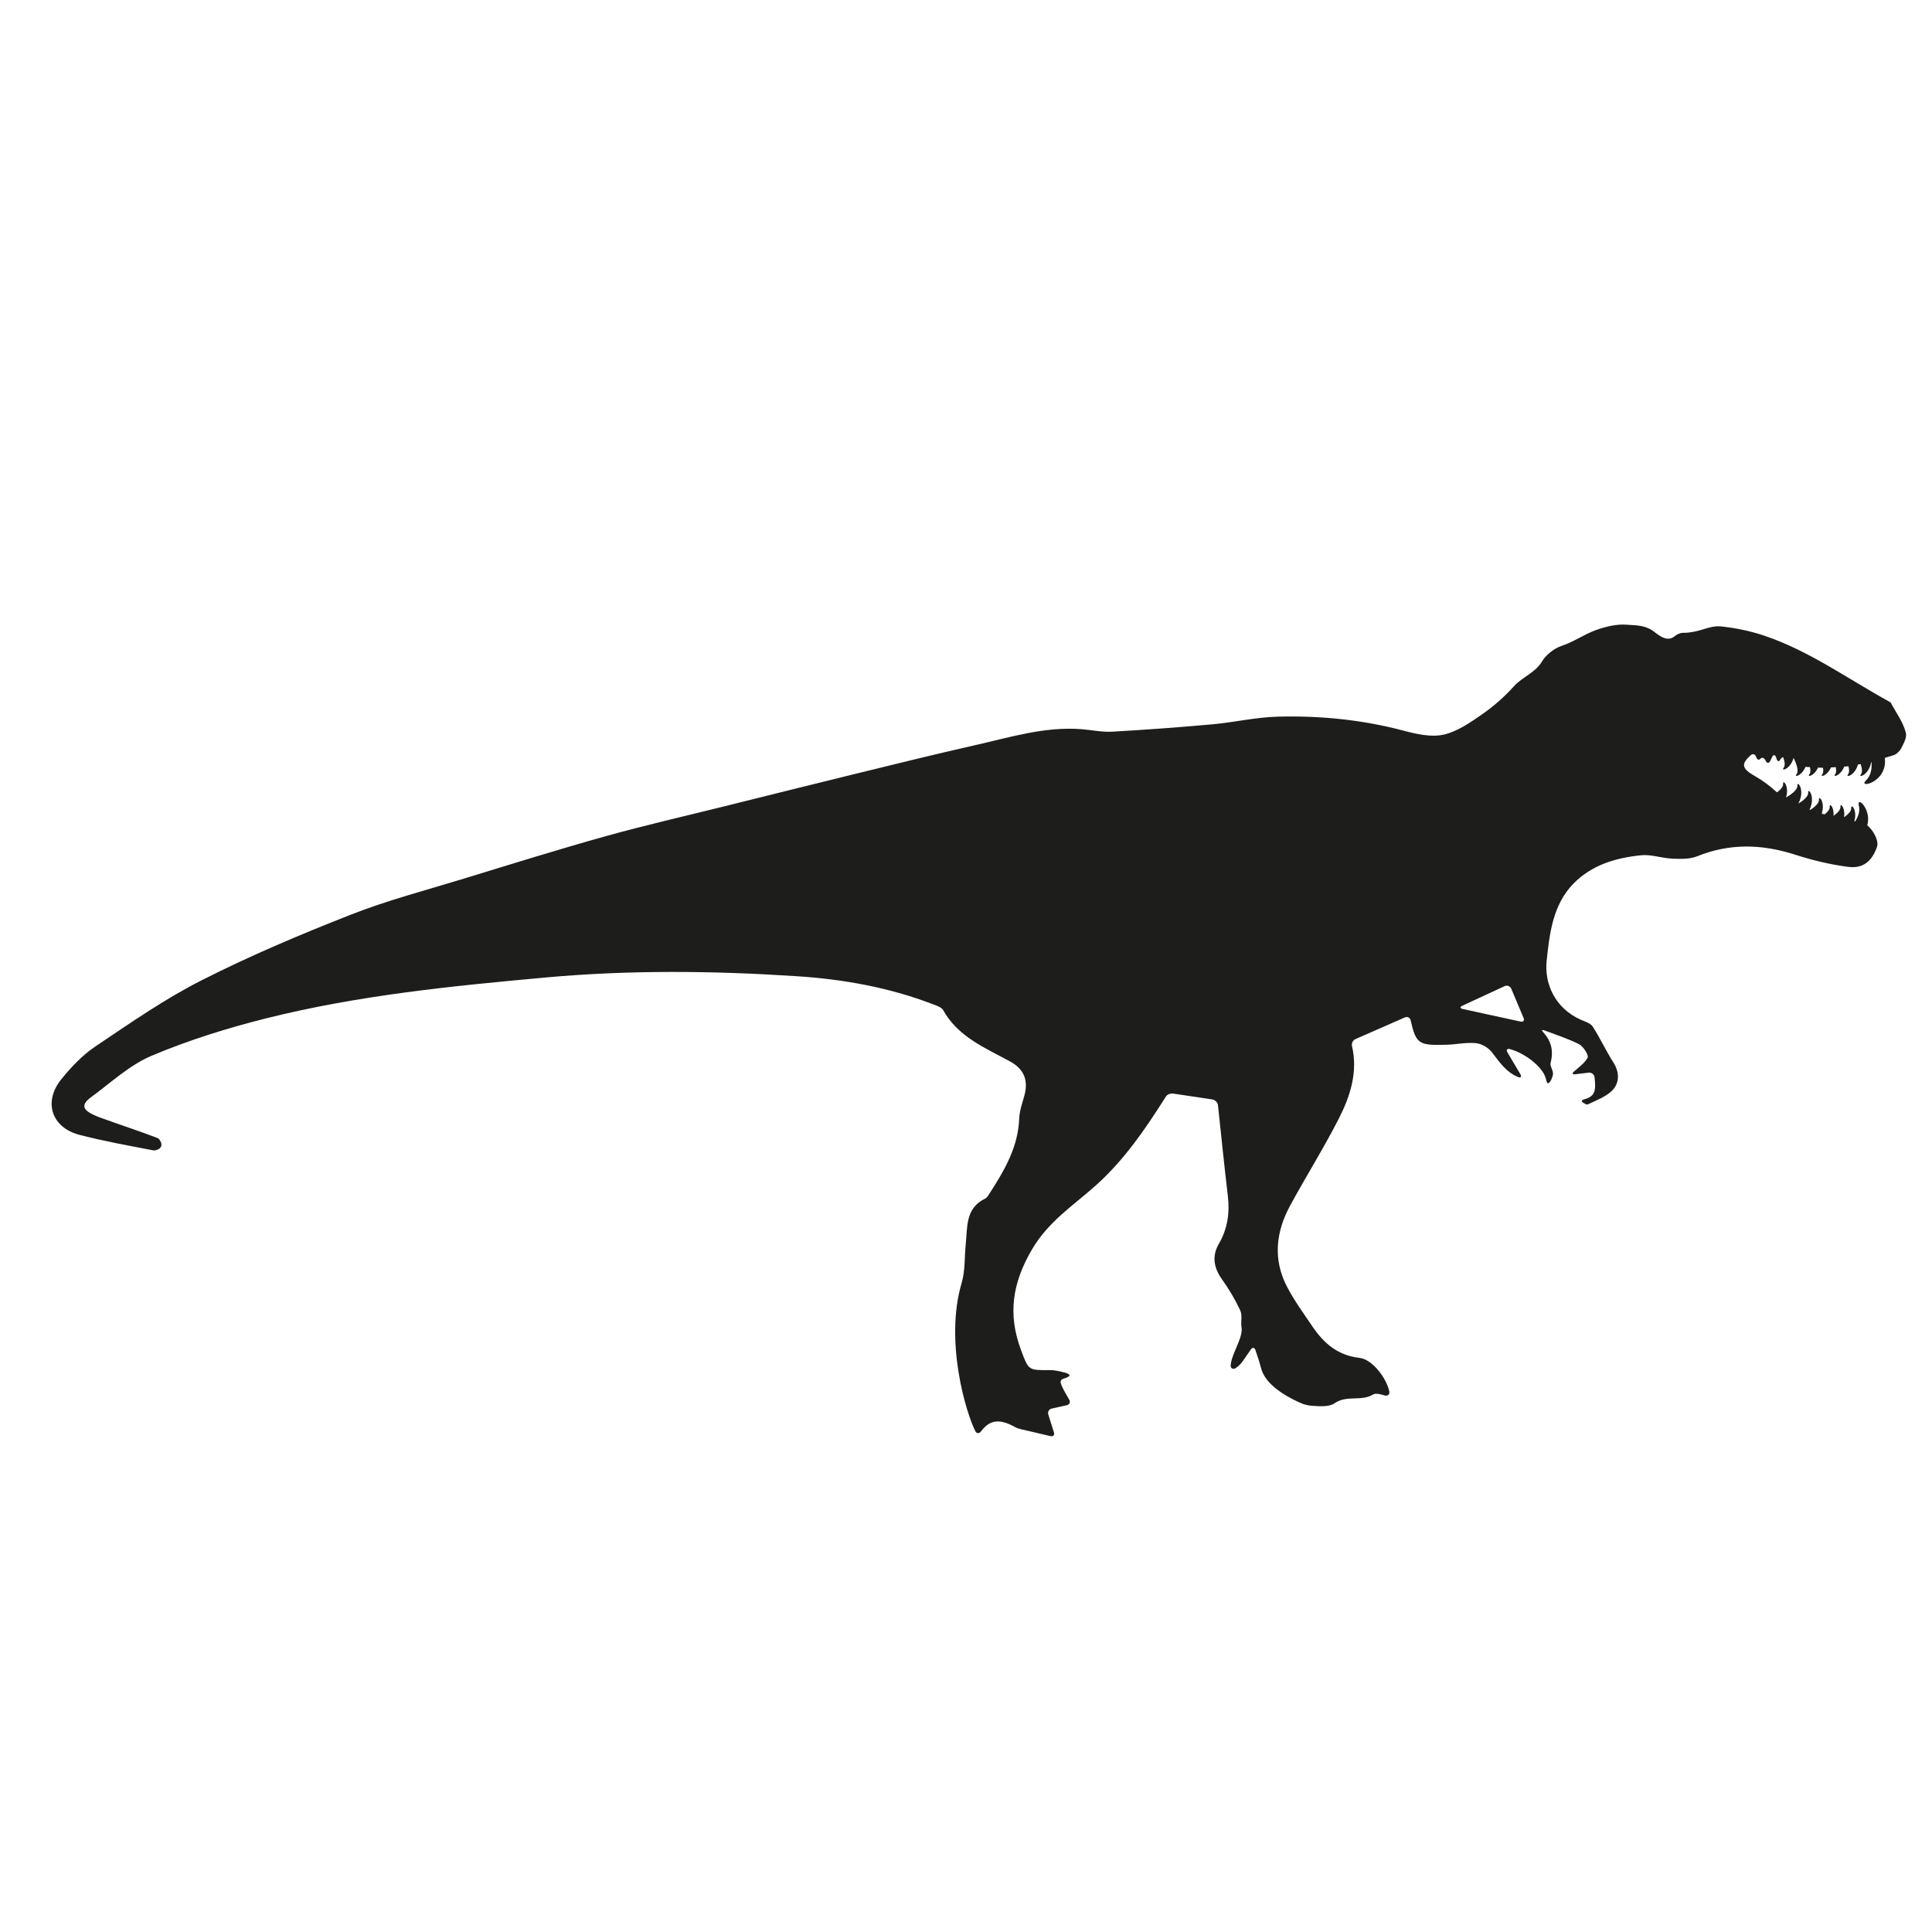 <?xml version="1.0" encoding="iso-8859-1"?>
<!-- Generator: Adobe Illustrator 17.1.0, SVG Export Plug-In . SVG Version: 6.00 Build 0)  -->
<!DOCTYPE svg PUBLIC "-//W3C//DTD SVG 1.1//EN" "http://www.w3.org/Graphics/SVG/1.1/DTD/svg11.dtd">
<svg version="1.1" id="Capa_1" xmlns="http://www.w3.org/2000/svg" xmlns:xlink="http://www.w3.org/1999/xlink" x="0px" y="0px"
	 viewBox="0 0 150 150" style="enable-background:new 0 0 150 150;" xml:space="preserve">
<g>
<path style="fill:#1D1D1B;" d="M147.973,56.911c-0.197-0.825-0.753-1.565-1.165-2.337c-0.028-0.053-0.101-0.085-0.159-0.117
	c-3.182-1.751-6.155-3.907-9.628-5.089c-1.107-0.377-2.283-0.618-3.446-0.737c-0.638-0.065-1.313,0.264-1.975,0.399
	c-0.305,0.062-0.613,0.109-0.932,0.103c-0.22-0.004-0.485,0.124-0.653,0.267c-0.633,0.538-1.377-0.215-1.696-0.431
	c-0.672-0.455-1.369-0.412-2.011-0.465c-0.779-0.065-1.623,0.142-2.376,0.407c-0.926,0.327-1.757,0.931-2.688,1.235
	c-0.668,0.218-1.295,0.823-1.472,1.133c-0.554,0.966-1.569,1.265-2.239,2.011c-0.724,0.807-1.561,1.543-2.452,2.161
	c-0.93,0.645-1.931,1.347-3,1.587c-0.961,0.215-2.088-0.039-3.084-0.303c-3.215-0.854-6.487-1.18-9.788-1.094
	c-1.692,0.044-3.372,0.44-5.065,0.594c-2.6,0.235-5.205,0.428-7.811,0.574c-0.785,0.044-1.582-0.136-2.374-0.196
	c-2.861-0.218-5.564,0.639-8.297,1.254c-2.98,0.671-5.947,1.407-8.915,2.133c-3.525,0.862-7.045,1.742-10.566,2.618
	c-3.06,0.761-6.137,1.462-9.173,2.31c-3.688,1.03-7.346,2.173-11.009,3.294c-2.932,0.897-5.915,1.676-8.762,2.794
	c-3.928,1.541-7.832,3.192-11.593,5.099c-2.874,1.457-5.548,3.327-8.234,5.129c-0.999,0.67-1.872,1.591-2.637,2.532
	C3.34,85.535,3.99,87.541,6.172,88.11c1.888,0.492,3.815,0.836,5.732,1.204c0.124,0.024,0.261-0.027,0.402-0.093
	c0.199-0.094,0.283-0.328,0.191-0.528c-0.07-0.153-0.147-0.288-0.26-0.332c-1.31-0.507-2.648-0.941-3.97-1.417
	c-0.484-0.174-0.994-0.334-1.411-0.619c-0.622-0.425-0.16-0.864,0.184-1.116c1.548-1.131,3.006-2.512,4.734-3.241
	c2.854-1.204,5.85-2.139,8.86-2.896c7.132-1.793,14.435-2.517,21.744-3.181c6.506-0.59,13.009-0.524,19.514-0.096
	c3.621,0.238,7.17,0.875,10.573,2.187c0.274,0.106,0.636,0.22,0.759,0.441c1.159,2.076,3.244,2.925,5.177,3.976
	c1.111,0.604,1.471,1.479,1.117,2.715c-0.164,0.572-0.366,1.157-0.388,1.742c-0.083,2.196-1.135,3.99-2.272,5.757
	c-0.106,0.165-0.217,0.371-0.378,0.449c-1.53,0.741-1.364,2.194-1.499,3.517c-0.103,1.012-0.04,2.087-0.317,3.022
	c-1.347,4.554,0.348,10.127,1.069,11.529c0.101,0.196,0.314,0.169,0.445-0.008c0.661-0.896,1.429-0.99,2.604-0.338
	c0.331,0.184,0.74,0.232,1.118,0.325c0.517,0.128,1.036,0.245,1.657,0.389c0.215,0.05,0.335-0.08,0.269-0.29
	c-0.139-0.44-0.283-0.897-0.436-1.381c-0.066-0.21,0.054-0.419,0.269-0.467c0.373-0.083,0.769-0.172,1.167-0.26
	c0.215-0.048,0.299-0.241,0.188-0.431c-0.738-1.263-0.841-1.508-0.406-1.64c0.211-0.064,0.405-0.15,0.425-0.229
	s-0.14-0.179-0.354-0.231c-0.387-0.094-0.775-0.198-1.161-0.195c-1.677,0.014-1.652,0.031-2.241-1.541
	c-1.035-2.761-0.702-5.184,0.844-7.824c1.309-2.235,3.311-3.474,5.073-5.077c2.089-1.901,3.664-4.179,5.159-6.534
	c0.059-0.093,0.118-0.186,0.176-0.275c0.097-0.152,0.353-0.248,0.571-0.216c1.069,0.16,2.103,0.314,3.027,0.453
	c0.218,0.033,0.414,0.237,0.437,0.456c0.249,2.328,0.486,4.679,0.764,7.024c0.158,1.329-0.019,2.563-0.698,3.733
	c-0.56,0.964-0.387,1.869,0.256,2.769c0.535,0.749,1.012,1.555,1.403,2.388c0.18,0.382,0.033,0.909,0.104,1.337
	c0.132,0.798-0.798,2.066-0.845,2.955c-0.011,0.22,0.194,0.31,0.369,0.209s0.418-0.331,0.543-0.512
	c0.226-0.326,0.431-0.623,0.658-0.95c0.125-0.181,0.283-0.158,0.353,0.051c0.1,0.302,0.19,0.574,0.282,0.849
	c0.069,0.209,0.147,0.557,0.223,0.764c0.479,1.315,2.339,2.216,3.14,2.551c0.203,0.085,0.55,0.151,0.77,0.164
	c0.632,0.037,1.316,0.09,1.737-0.202c0.95-0.658,2.054-0.114,2.983-0.677c0.213-0.129,0.57-0.02,0.916,0.076
	c0.212,0.059,0.392-0.089,0.346-0.304c-0.228-1.085-1.347-2.511-2.313-2.616c-1.677-0.181-2.775-1.132-3.657-2.437
	c-0.683-1.012-1.411-2.006-1.973-3.084c-1.099-2.109-0.872-4.244,0.23-6.28c1.23-2.273,2.613-4.465,3.786-6.766
	c0.896-1.756,1.498-3.625,1.03-5.635c-0.05-0.215,0.061-0.457,0.263-0.546c1.294-0.568,2.56-1.123,3.839-1.684
	c0.202-0.089,0.403,0.015,0.451,0.229c0.422,1.869,0.655,1.949,2.799,1.891c0.76-0.021,1.529-0.198,2.275-0.122
	c0.438,0.044,0.963,0.352,1.234,0.706c0.585,0.762,1.111,1.552,2.035,1.925c0.204,0.082,0.288-0.031,0.176-0.22
	c-0.34-0.572-0.666-1.121-1.005-1.692c-0.113-0.189-0.026-0.319,0.186-0.26c1.23,0.338,2.502,1.385,2.766,2.198
	c0.068,0.21,0.1,0.421,0.171,0.455c0.071,0.034,0.201-0.102,0.29-0.303c0.064-0.145,0.118-0.29,0.124-0.437
	c0.012-0.278-0.25-0.594-0.187-0.839c0.243-0.938,0.055-1.688-0.569-2.38c-0.147-0.164-0.115-0.219,0.091-0.142
	c0.904,0.334,1.82,0.641,2.679,1.065c0.339,0.168,0.778,0.866,0.676,1.051c-0.218,0.398-0.617,0.697-1.058,1.072
	c-0.168,0.143-0.122,0.243,0.097,0.216c0.342-0.041,0.691-0.083,1.042-0.125c0.219-0.026,0.425,0.129,0.453,0.347
	c0.142,1.123-0.011,1.512-0.805,1.725c-0.213,0.057-0.24,0.161-0.061,0.268c0.156,0.093,0.274,0.161,0.344,0.127
	c0.676-0.332,1.456-0.602,1.94-1.131c0.518-0.566,0.533-1.365,0.05-2.12c-0.577-0.902-1.024-1.887-1.604-2.787
	c-0.173-0.267-0.594-0.392-0.922-0.536c-2.006-0.886-2.851-2.804-2.658-4.59c0.22-2.037,0.457-4.319,2.078-5.977
	c1.435-1.466,3.293-2,5.239-2.203c0.792-0.083,1.618,0.227,2.433,0.26c0.645,0.026,1.357,0.052,1.935-0.182
	c2.539-1.029,5.045-0.948,7.615-0.121c1.338,0.43,2.727,0.766,4.118,0.944c1.16,0.149,1.85-0.458,2.229-1.552
	c0.158-0.458-0.263-1.274-0.754-1.674c0.357-1.252-0.845-2.33-0.653-1.531c0.11,0.456-0.072,0.893-0.288,1.225
	c-0.021-0.004-0.045-0.008-0.067-0.012c0.264-0.873-0.27-1.403-0.236-1.04c0.023,0.258-0.276,0.53-0.562,0.731
	c0.122-0.737-0.305-1.158-0.274-0.827c0.023,0.252-0.263,0.519-0.543,0.718c0.066-0.67-0.322-1.033-0.293-0.718
	c0.019,0.208-0.176,0.426-0.401,0.608c-0.073-0.021-0.147-0.043-0.221-0.065c0.298-0.901-0.248-1.461-0.214-1.091
	c0.026,0.29-0.357,0.6-0.668,0.803c-0.02-0.007-0.04-0.014-0.06-0.021c0.492-1.036-0.145-1.731-0.108-1.33
	c0.03,0.322-0.442,0.667-0.764,0.864c0.569-1.083-0.11-1.824-0.072-1.412c0.033,0.364-0.58,0.763-0.886,0.938
	c0.281-0.888-0.258-1.434-0.225-1.067c0.021,0.231-0.219,0.474-0.474,0.666c-0.022-0.019-0.048-0.037-0.07-0.057
	c-0.484-0.445-1.025-0.85-1.595-1.175c-1.042-0.593-1.184-0.928-0.383-1.646c0.164-0.147,0.359-0.086,0.426,0.123l0.003,0.01
	c0.067,0.21,0.214,0.272,0.329,0.138c0.115-0.134,0.289-0.083,0.388,0.114c0.009,0.017,0.018,0.035,0.027,0.052
	c0.099,0.197,0.257,0.195,0.353-0.004c0.046-0.096,0.093-0.194,0.145-0.302c0.095-0.199,0.229-0.191,0.3,0.018
	c0.015,0.046,0.03,0.089,0.044,0.132c0.07,0.209,0.196,0.236,0.28,0.062c0.043-0.089,0.127-0.161,0.228-0.207
	c0.112,0.306,0.185,0.651,0.038,0.837c-0.229,0.288,0.522,0.127,0.772-0.77c0.16,0.314,0.455,0.983,0.228,1.27
	c-0.21,0.264,0.398,0.14,0.695-0.571c0.117,0.01,0.233,0.011,0.351,0.018c0.049,0.216,0.057,0.424-0.045,0.553
	c-0.205,0.258,0.369,0.145,0.673-0.52c0.127,0.003,0.256,0.02,0.382,0.02c0.038,0.197,0.038,0.382-0.055,0.5
	c-0.205,0.259,0.374,0.144,0.677-0.529c0.123-0.005,0.246-0.016,0.369-0.024c0.049,0.216,0.057,0.423-0.045,0.552
	c-0.212,0.267,0.412,0.138,0.705-0.594c0.109-0.011,0.219-0.011,0.327-0.025c0.064,0.241,0.08,0.477-0.032,0.62
	c-0.228,0.287,0.516,0.13,0.77-0.756c0.069-0.012,0.137-0.025,0.206-0.038c0.103,0.295,0.164,0.617,0.024,0.794
	c-0.242,0.305,0.604,0.096,0.802-0.947c0.006-0.002,0.012-0.004,0.019-0.005c0.035,0.434-0.007,1.031-0.42,1.421
	c-0.708,0.667,1.667,0.208,1.458-1.708c-0.001-0.012-0.003-0.021-0.005-0.033c0.242-0.078,0.487-0.135,0.727-0.225
	c0.206-0.077,0.439-0.31,0.541-0.505C147.804,57.71,148.059,57.27,147.973,56.911z M118.052,79.314
	c-1.425-0.31-2.859-0.622-4.489-0.977c-0.215-0.047-0.228-0.16-0.028-0.252c1.163-0.539,2.199-1.018,3.282-1.52
	c0.2-0.093,0.431-0.003,0.517,0.2c0.343,0.814,0.656,1.559,0.954,2.266C118.372,79.234,118.267,79.361,118.052,79.314z"/>
</g>
</svg>
